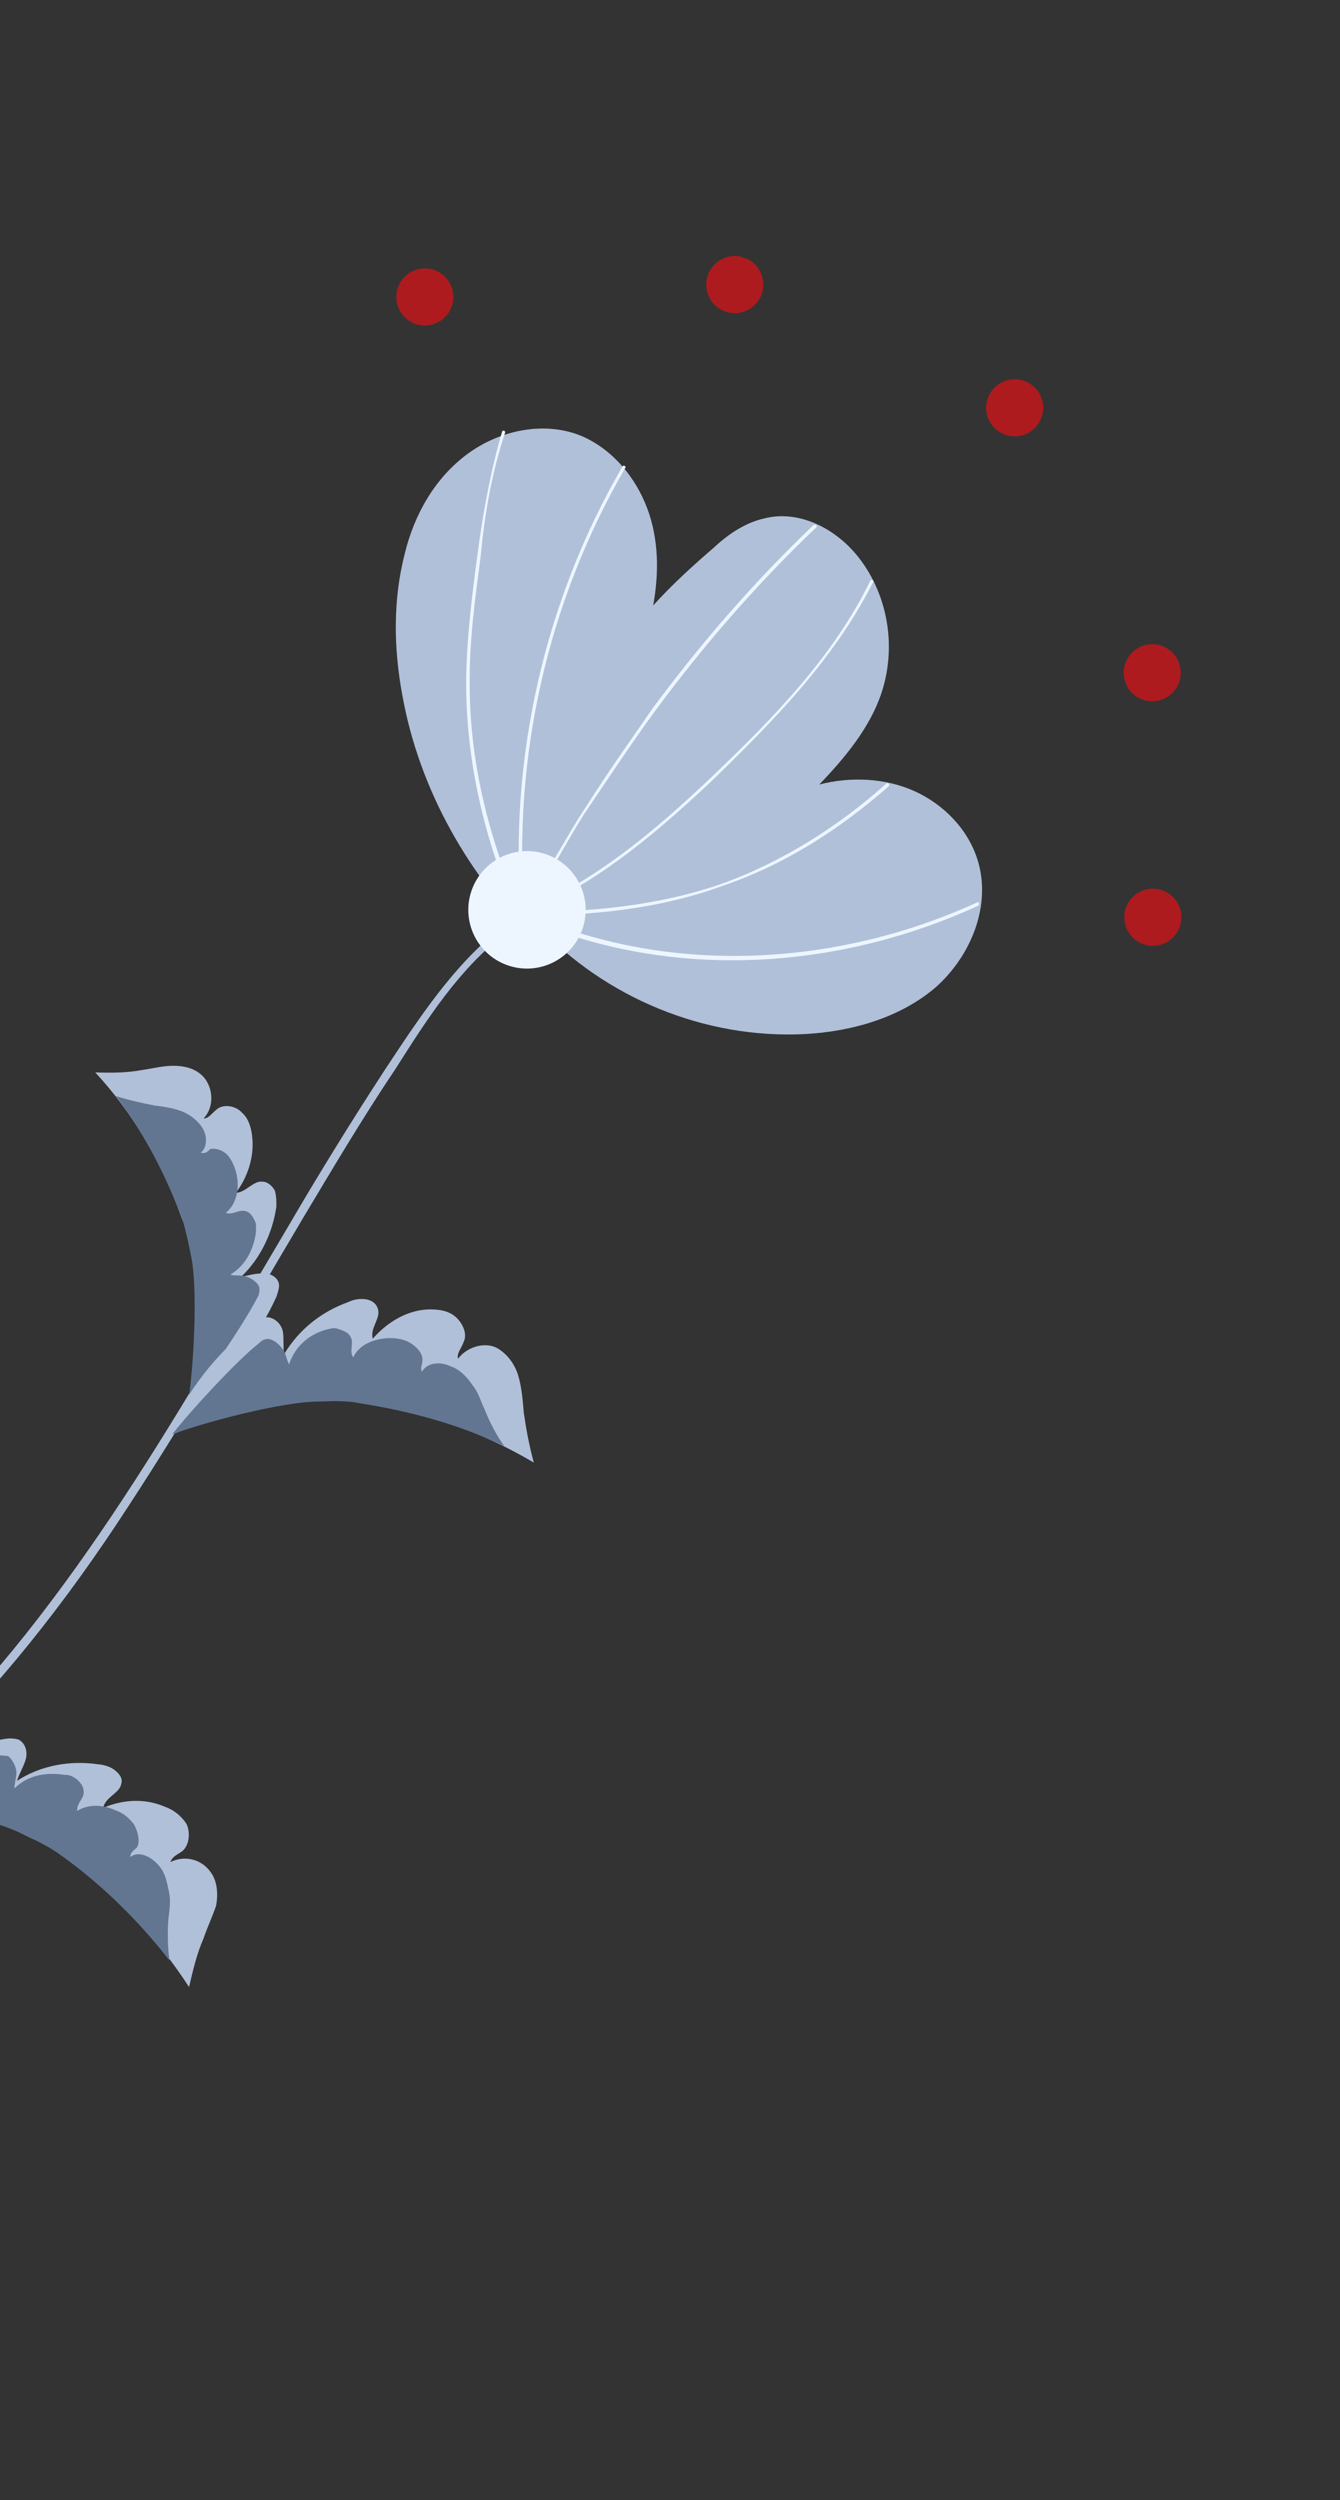 <svg width="200" height="373" viewBox="0 0 200 373" fill="none" xmlns="http://www.w3.org/2000/svg">
<rect x="0" y="0" width="200" height="373" fill="#333333" stroke="none"/>
<g clip-path="url(#clip0_10604_14978)">
<path d="M75.513 139.182C68.48 144.581 63.768 152.001 59.057 159.42C54.12 166.765 49.559 174.484 45.072 181.978C36.547 196.367 28.246 210.83 19.122 224.77C9.923 238.935 -0.474 252.202 -12.818 263.824C-23.441 274.02 -35.487 282.496 -48.507 289.399C-63.099 297.278 -78.889 302.762 -95.13 305.849C-95.654 305.924 -95.804 304.876 -95.28 304.8C-65.418 299.003 -37.581 285.044 -15.287 264.5C9.476 241.782 25.927 211.806 42.977 183.029C47.613 175.085 52.474 167.216 57.56 159.422C62.57 151.852 67.656 144.058 74.764 138.433C75.362 138.133 75.887 138.807 75.513 139.182Z" fill="#B1C0D9"/>
<path d="M28.096 209.033C29.29 202.441 30.109 195.475 29.058 188.885C28.682 186.264 28.007 183.793 27.033 181.472C24.184 173.536 19.913 166.126 14.222 159.99C16.692 160.062 18.937 160.06 21.332 159.608C22.904 159.382 24.55 158.931 26.272 159.004C27.994 159.077 29.566 159.6 30.614 160.947C31.813 162.593 31.964 165.14 30.393 166.864C31.142 166.863 31.665 166.039 32.338 165.514C33.386 164.614 35.257 164.987 36.156 166.034C37.13 166.857 37.58 168.504 37.655 169.778C37.956 172.623 36.91 175.77 35.189 177.944C36.687 177.942 37.808 176.069 39.23 176.292C39.979 176.291 40.728 177.04 41.028 177.638C41.253 178.462 41.253 179.211 41.253 179.96C40.732 183.78 38.937 187.677 36.02 190.451C37.068 190.3 38.19 189.924 39.163 189.998C40.211 189.847 41.484 190.52 41.634 191.569C41.709 192.093 41.485 192.767 41.261 193.441C38.42 199.735 33.782 205.432 27.946 209.483" fill="#B1C0D9"/>
<path d="M28.096 209.033C28.842 204.538 29.584 192.554 28.533 187.462C28.158 185.59 27.782 183.718 27.183 181.772C24.784 175.483 21.637 169.195 17.292 163.507C19.089 164.104 21.185 164.551 23.056 164.924C24.254 165.073 25.452 165.221 26.799 165.669C28.147 166.117 29.345 167.015 30.019 167.988C31.068 169.335 30.919 171.282 29.947 171.957C30.62 172.181 30.994 171.807 31.369 171.432C32.192 171.206 33.539 171.654 34.214 172.627C34.888 173.6 35.263 174.723 35.413 175.772C35.713 177.868 35.041 179.891 33.694 180.941C34.817 181.315 35.64 180.34 36.763 180.713C37.437 180.937 37.736 181.536 38.036 182.135C38.336 182.734 38.186 183.184 38.187 183.933C37.814 186.554 36.543 188.877 34.373 190.153C35.047 190.377 35.87 190.151 36.768 190.45C37.442 190.674 38.49 191.272 38.715 192.096C38.79 192.62 38.641 193.069 38.566 193.294C36.398 197.565 30.639 205.885 28.096 209.033Z" fill="#627692"/>
<path d="M-17.606 267.723C-16.487 260.607 -15.817 253.341 -17.243 246.377C-17.843 243.682 -18.668 240.911 -19.568 238.366C-22.716 229.831 -27.811 221.897 -34.102 215.312C-31.407 215.459 -28.937 215.532 -26.317 215.154C-24.521 215.003 -22.875 214.552 -20.928 214.7C-19.207 214.773 -17.41 215.37 -16.137 216.792C-14.714 218.513 -14.637 221.284 -16.208 223.008C-15.235 223.082 -14.711 222.258 -14.038 221.733C-12.766 220.908 -11.119 221.206 -9.996 222.328C-8.873 223.45 -8.348 224.873 -8.122 226.446C-7.672 229.591 -8.718 232.737 -10.513 235.136C-9.016 235.134 -7.894 233.261 -6.173 233.334C-5.424 233.333 -4.675 234.081 -4.226 234.98C-4.001 235.803 -4 236.552 -4.074 237.526C-4.446 241.646 -6.315 245.767 -9.458 248.466C-8.41 248.316 -7.287 247.94 -6.09 248.089C-4.892 248.237 -3.769 248.61 -3.394 249.734C-3.319 250.258 -3.543 250.932 -3.767 251.606C-6.758 258.35 -11.395 264.047 -17.531 268.247" fill="#B1C0D9"/>
<path d="M-17.606 267.723C-17.01 262.929 -16.567 250.346 -17.768 244.955C-18.293 242.783 -18.668 240.911 -19.493 238.89C-22.191 232.002 -25.938 225.265 -30.656 219.203C-28.635 219.875 -26.389 220.622 -24.518 220.995C-23.095 221.218 -21.898 221.366 -20.625 222.039C-19.277 222.487 -17.855 223.459 -17.031 224.732C-15.832 226.378 -15.981 228.326 -16.953 229.001C-16.28 229.225 -15.906 228.85 -15.307 228.55C-14.409 228.1 -12.912 228.847 -12.237 229.82C-11.563 230.793 -10.964 231.991 -10.813 233.039C-10.588 235.361 -11.036 237.458 -12.382 238.508C-11.259 238.881 -10.437 237.907 -9.314 238.28C-8.64 238.504 -8.115 239.178 -7.816 239.777C-7.516 240.376 -7.516 241.125 -7.665 241.574C-7.888 244.495 -9.159 246.818 -11.554 248.019C-10.655 248.318 -9.907 248.317 -9.008 248.616C-8.11 248.914 -7.137 249.737 -6.912 250.561C-6.836 251.085 -6.986 251.535 -7.061 251.759C-9.154 255.806 -15.063 264.575 -17.606 267.723Z" fill="#627692"/>
<path d="M25.703 213.979C32.289 211.426 39.323 209.022 46.359 208.865C49.129 208.787 51.823 208.934 54.443 209.306C63.276 210.496 71.961 213.632 79.673 218.193C78.998 215.722 78.547 213.326 78.171 210.705C78.021 208.908 77.87 207.111 77.42 205.463C76.97 203.816 75.996 202.244 74.349 201.197C72.477 200.076 69.708 200.902 68.362 202.701C68.137 201.878 68.885 201.128 69.184 200.229C69.857 198.955 68.957 197.158 67.759 196.261C66.561 195.363 64.84 195.29 63.567 195.366C60.499 195.594 57.655 197.394 55.636 199.718C55.185 198.071 56.906 196.646 56.382 195.224C56.157 194.4 55.333 193.877 54.36 193.803C53.387 193.729 52.563 193.954 51.965 194.254C47.999 195.681 44.632 198.306 42.388 202.053C42.238 201.005 42.387 199.806 42.237 198.758C42.087 197.71 41.188 196.662 39.99 196.513C39.242 196.514 38.643 196.814 38.194 197.414C32.283 201.689 27.796 207.685 24.805 214.429" fill="#B1C0D9"/>
<path d="M25.703 213.979C30.268 212.251 42.317 209.019 47.781 209.088C49.802 209.011 51.823 208.934 53.919 209.382C61.031 210.498 68.367 212.438 75.255 215.726C74.057 214.08 73.008 211.984 72.333 210.262C71.734 209.064 71.433 207.716 70.535 206.669C69.71 205.396 68.587 204.274 67.24 203.826C65.518 203.004 63.647 203.38 62.974 204.654C62.674 204.055 63.048 203.68 63.047 202.931C63.122 201.957 62.223 200.91 61.175 200.312C60.127 199.714 58.929 199.565 57.657 199.641C55.336 199.868 53.54 200.769 52.718 202.492C52.044 201.519 52.941 200.32 52.267 199.347C51.967 198.748 51.069 198.45 50.395 198.225C49.721 198.001 49.123 198.302 48.599 198.377C45.83 199.204 43.96 201.078 43.138 203.55C42.688 202.652 42.688 201.903 42.163 201.23C41.639 200.556 40.89 199.808 39.917 199.734C39.393 199.809 39.094 199.96 38.72 200.334C35.353 202.959 28.321 210.606 25.703 213.979Z" fill="#627692"/>
<path d="M-17.98 268.098C-10.944 268.69 -3.608 269.881 2.607 272.945C5.002 273.992 7.473 275.562 9.72 277.058C16.983 282.218 23.274 288.803 28.218 296.437C28.816 293.89 29.338 291.568 30.385 289.17C30.908 287.597 31.731 285.873 32.254 284.3C32.552 282.652 32.476 280.63 31.428 279.283C30.079 277.337 27.534 276.74 25.439 277.791C25.738 276.892 26.561 276.666 27.234 276.141C28.282 275.241 28.43 273.294 27.831 272.096C27.007 270.824 25.809 269.926 24.461 269.478C21.616 268.283 18.323 268.436 15.404 269.712C15.703 268.064 17.873 267.537 18.097 266.114C18.396 265.215 17.647 264.467 17.048 264.018C16.449 263.569 15.55 263.271 14.577 263.197C10.535 262.602 6.045 263.355 2.528 265.681C2.901 264.557 3.425 263.732 3.799 262.608C4.172 261.485 3.872 260.137 2.824 259.539C2.15 259.315 1.402 259.315 0.878 259.391C-6.232 260.521 -13.267 263.674 -18.803 268.323" fill="#B1C0D9"/>
<path d="M-17.98 268.098C-13.189 268.692 -0.837 271.301 3.805 273.843C5.751 274.74 7.473 275.562 9.271 276.908C15.111 281.097 20.578 286.409 25.297 292.471C24.997 290.374 24.995 288.127 25.144 286.179C25.293 284.981 25.517 283.558 25.217 282.21C24.916 280.862 24.691 279.289 23.568 278.167C22.294 276.745 20.498 276.148 19.45 277.048C19.45 276.299 20.049 275.999 20.423 275.624C20.946 274.799 20.646 273.452 20.047 272.254C19.372 271.281 18.399 270.458 17.276 270.085C15.105 269.113 13.084 269.19 11.512 270.165C11.437 268.892 12.634 268.292 12.484 267.243C12.483 266.494 11.959 265.821 11.36 265.372C10.761 264.923 10.312 264.774 9.563 264.775C6.719 264.328 4.024 264.93 2.154 266.804C2.154 266.055 2.453 265.156 2.452 264.407C2.452 263.658 1.852 262.461 1.253 262.012C0.804 261.863 0.28 261.938 0.056 261.863C-4.51 262.842 -14.388 266.297 -17.98 268.098Z" fill="#627692"/>
<path d="M80.153 137.979C90.263 148.828 105.162 155.03 120.132 154.266C127.242 153.884 134.427 151.78 139.664 147.281C144.976 142.557 147.966 135.064 145.941 128.4C144.516 123.683 140.772 119.942 136.429 117.999C132.087 116.057 126.922 115.837 122.282 117.04C126.097 113.067 129.837 108.569 131.556 103.4C133.723 96.881 132.671 89.543 128.776 84.004C125.405 79.139 119.49 75.925 114.027 77.353C111.332 77.955 108.788 79.605 106.619 81.63C103.477 84.329 100.26 87.254 97.492 90.327C98.387 85.383 98.31 80.365 96.586 75.798C94.862 71.231 91.491 67.115 86.924 65.098C81.459 62.781 74.798 64.061 69.86 67.661C64.921 71.261 61.856 76.732 60.437 82.5C58.644 89.392 58.723 96.657 60.074 103.846C62.627 117.924 70.044 130.874 80.229 140.75" fill="#B1C0D9"/>
<path d="M78.056 136.033C99.543 145.673 124.692 144.3 145.87 134.617C146.169 134.467 146.244 134.991 145.945 135.141C124.468 144.974 99.319 146.348 77.607 136.633C77.457 136.334 77.906 135.734 78.056 136.033Z" fill="#EDF6FF"/>
<path d="M77.307 136.034C87.487 136.174 98.04 135.189 107.619 131.884C116.675 128.655 125.205 123.254 132.312 116.88C132.611 116.73 132.761 117.03 132.686 117.254C125.28 123.778 117.049 129.029 107.769 132.184C98.116 135.714 87.562 136.698 77.382 136.558C77.083 136.709 77.008 136.184 77.307 136.034Z" fill="#EDF6FF"/>
<path d="M76.634 136.559C88.084 132.129 97.436 124.255 106.189 115.933C115.316 107.236 124.367 98.014 129.9 86.624C129.975 86.4 130.424 86.549 130.349 86.774C124.443 98.538 115.091 107.91 105.89 116.832C97.211 124.93 87.859 132.803 76.784 136.859C76.484 137.009 76.409 136.485 76.634 136.559Z" fill="#EDF6FF"/>
<path d="M77.008 136.184C81.272 131.611 84.113 125.317 87.553 120.221C90.694 115.274 93.985 110.627 97.351 105.756C104.606 95.937 112.685 86.642 121.437 78.319C121.737 78.169 122.111 78.543 121.812 78.694C113.059 87.016 104.98 96.311 97.725 106.13C94.06 111.152 90.545 116.473 87.105 121.569C83.964 126.516 81.347 132.136 77.382 136.558C77.308 136.783 76.859 136.634 77.008 136.184Z" fill="#EDF6FF"/>
<path d="M77.757 136.184C75.947 113.117 81.249 89.669 92.915 69.585C92.989 69.361 93.439 69.51 93.364 69.735C81.698 89.819 76.471 113.042 78.28 136.108C78.131 136.558 77.607 136.633 77.757 136.184Z" fill="#EDF6FF"/>
<path d="M77.458 137.083C72.436 125.928 69.511 113.723 69.579 101.515C69.65 95.298 70.395 89.306 71.215 83.088C72.035 76.871 73.155 70.504 74.948 64.361C75.022 64.136 75.472 64.285 75.397 64.51C73.379 70.579 72.335 76.721 71.739 83.013C70.919 89.23 70.025 95.672 70.103 102.188C70.11 114.172 73.185 125.927 78.056 136.782C78.206 137.082 77.608 137.382 77.458 137.083Z" fill="#EDF6FF"/>
<path d="M75.889 144.05C71.3 142.524 68.817 137.563 70.344 132.971C71.872 128.378 76.83 125.891 81.419 127.417C86.009 128.943 88.491 133.903 86.964 138.496C85.437 143.089 80.479 145.575 75.889 144.05Z" fill="#EDF6FF"/>
<path d="M170.723 140.883C168.491 140.141 167.283 137.728 168.026 135.493C168.769 133.259 171.181 132.049 173.414 132.792C175.646 133.534 176.854 135.947 176.111 138.182C175.368 140.416 172.956 141.626 170.723 140.883Z" fill="#AD1B1E"/>
<path d="M170.629 104.409C168.396 103.666 167.188 101.253 167.931 99.019C168.674 96.784 171.086 95.575 173.319 96.317C175.551 97.059 176.759 99.473 176.016 101.707C175.273 103.941 172.861 105.151 170.629 104.409Z" fill="#AD1B1E"/>
<path d="M150.098 64.884C147.865 64.142 146.657 61.729 147.4 59.494C148.143 57.26 150.555 56.05 152.788 56.792C155.021 57.535 156.228 59.948 155.486 62.182C154.743 64.417 152.331 65.626 150.098 64.884Z" fill="#AD1B1E"/>
<path d="M108.321 46.502C106.089 45.759 104.881 43.346 105.624 41.112C106.367 38.877 108.779 37.668 111.011 38.41C113.244 39.152 114.452 41.566 113.709 43.8C112.966 46.034 110.554 47.244 108.321 46.502Z" fill="#AD1B1E"/>
<path d="M62.065 48.346C59.832 47.603 58.624 45.19 59.367 42.956C60.11 40.721 62.522 39.512 64.755 40.254C66.987 40.996 68.195 43.41 67.452 45.644C66.71 47.878 64.297 49.088 62.065 48.346Z" fill="#AD1B1E"/>
</g>
<defs>
<clipPath id="clip0_10604_14978">
<rect width="215" height="321" fill="white" transform="matrix(-0.949 -0.315 -0.315 0.949 199.501 67.83)"/>
</clipPath>
</defs>
</svg>
